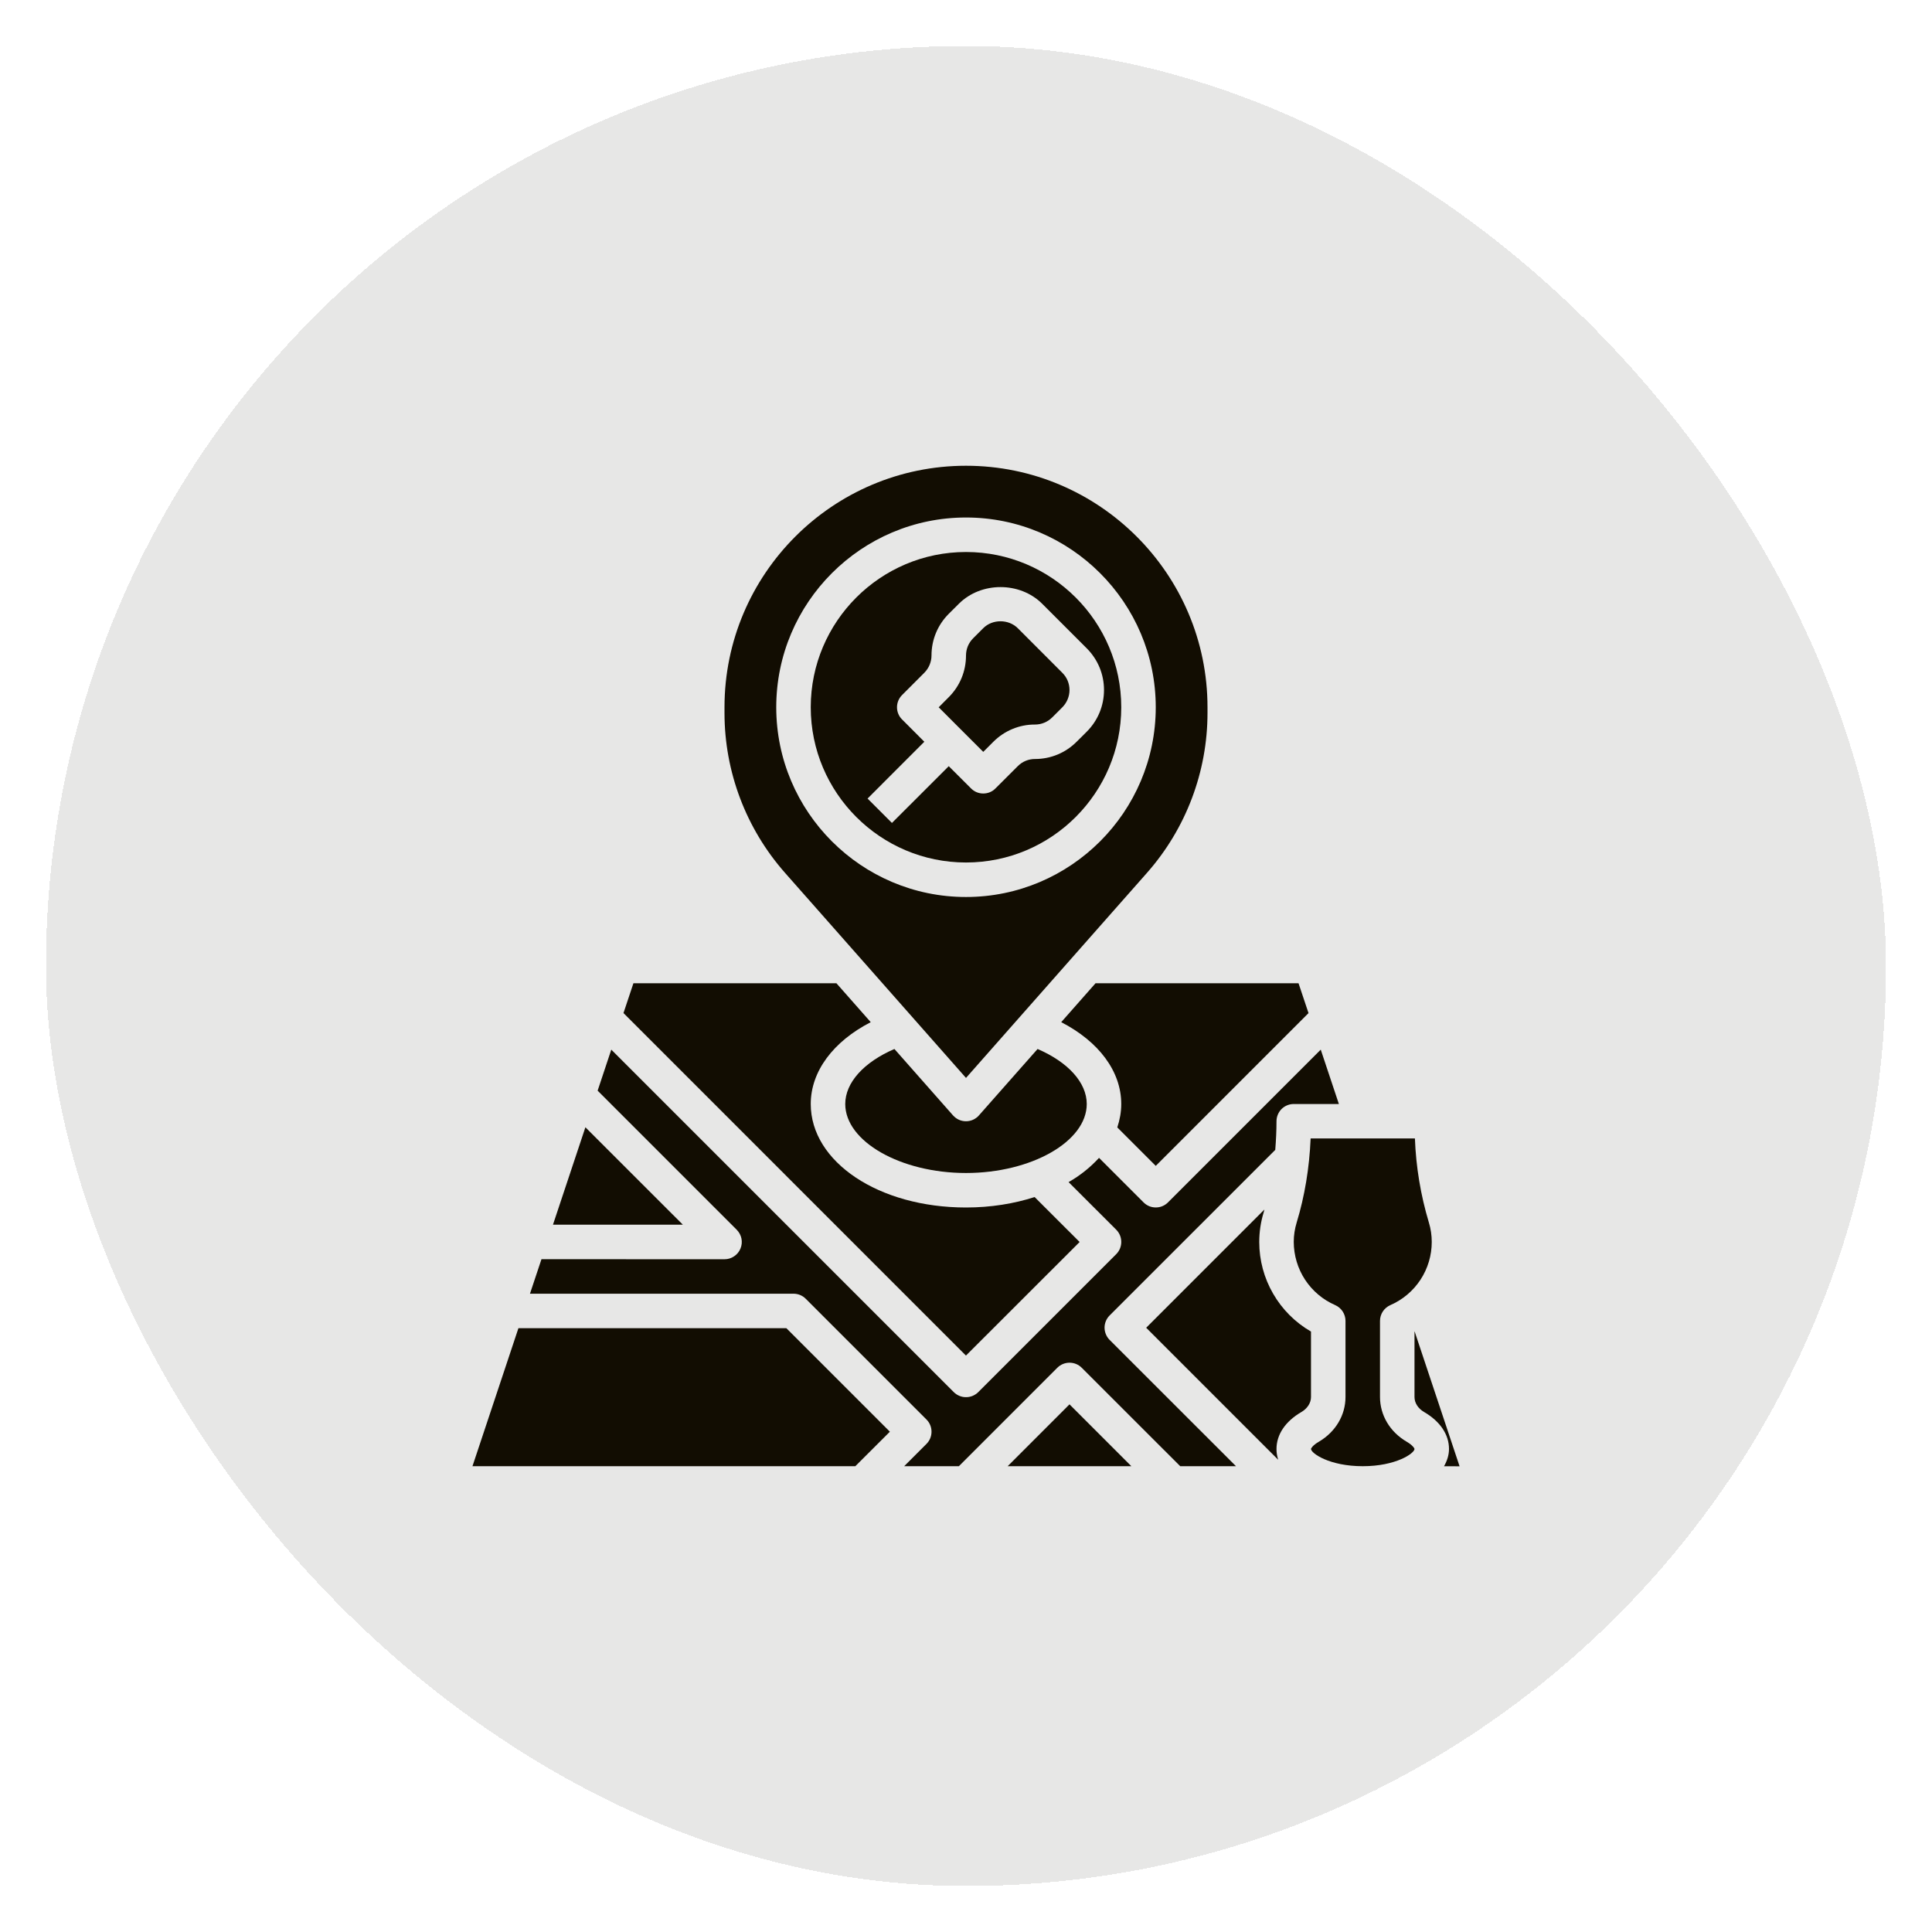 <svg width="42" height="42" viewBox="0 0 42 42" fill="none" xmlns="http://www.w3.org/2000/svg">
<g filter="url(#filter0_d_161_2560)">
<rect x="1" y="1" width="40" height="40" rx="20" fill="#120D02" fill-opacity="0.1" shape-rendering="crispEdges"/>
<path d="M23.07 22.221C23.884 22.64 24.375 23.289 24.375 24C24.375 24.176 24.343 24.345 24.289 24.509L25.125 25.345L28.446 22.024L28.229 21.375H23.816L23.07 22.221ZM21 18.75C22.861 18.75 24.375 17.236 24.375 15.375C24.375 13.514 22.861 12 21 12C19.139 12 17.625 13.514 17.625 15.375C17.625 17.236 19.139 18.75 21 18.75ZM19.61 15.64C19.539 15.57 19.5 15.475 19.5 15.375C19.5 15.276 19.539 15.181 19.61 15.11L20.094 14.625C20.193 14.526 20.25 14.389 20.25 14.25C20.25 13.908 20.383 13.586 20.625 13.344L20.845 13.125C21.329 12.642 22.172 12.642 22.656 13.125L23.625 14.094C23.867 14.337 24 14.658 24 15C24 15.342 23.867 15.664 23.625 15.906L23.405 16.125C23.163 16.367 22.842 16.5 22.5 16.5C22.358 16.5 22.225 16.555 22.125 16.656L21.64 17.14C21.606 17.175 21.564 17.203 21.519 17.222C21.473 17.241 21.424 17.25 21.375 17.25C21.326 17.25 21.277 17.241 21.232 17.222C21.186 17.203 21.145 17.175 21.11 17.14L20.625 16.656L19.39 17.89L18.86 17.36L20.094 16.125L19.61 15.64Z" fill="#120D02"/>
<path d="M21 23.433L24.937 18.972C25.783 18.012 26.25 16.777 26.25 15.498V15.375C26.25 12.48 23.895 10.125 21 10.125C18.105 10.125 15.75 12.48 15.75 15.375V15.498C15.75 16.778 16.217 18.012 17.063 18.972L21 23.433ZM21 11.25C23.274 11.25 25.125 13.101 25.125 15.375C25.125 17.649 23.274 19.5 21 19.5C18.726 19.5 16.875 17.649 16.875 15.375C16.875 13.101 18.726 11.25 21 11.25ZM23.47 27L22.492 26.023C22.044 26.167 21.54 26.25 21 26.25C19.107 26.25 17.625 25.262 17.625 24C17.625 23.289 18.116 22.639 18.929 22.221L18.183 21.375H13.77L13.554 22.023L20.999 29.469L23.47 27Z" fill="#120D02"/>
<path d="M21.594 16.126C21.713 16.007 21.854 15.912 22.009 15.848C22.165 15.783 22.331 15.75 22.5 15.751C22.641 15.751 22.774 15.696 22.875 15.595L23.094 15.376C23.193 15.277 23.25 15.14 23.25 15.001C23.25 14.859 23.195 14.726 23.094 14.626L22.125 13.656C21.924 13.456 21.575 13.456 21.375 13.656L21.155 13.876C21.106 13.925 21.067 13.983 21.04 14.047C21.014 14.112 21 14.181 21 14.25C21 14.593 20.867 14.914 20.625 15.156L20.406 15.376L21.375 16.345L21.594 16.126ZM21.281 24.248C21.246 24.288 21.202 24.32 21.154 24.342C21.105 24.364 21.053 24.375 21 24.375C20.946 24.375 20.894 24.364 20.845 24.342C20.797 24.32 20.754 24.288 20.718 24.248L19.444 22.804C18.78 23.09 18.375 23.535 18.375 24C18.375 24.814 19.577 25.5 21 25.5C22.423 25.5 23.625 24.814 23.625 24C23.625 23.535 23.22 23.09 22.556 22.804L21.281 24.248ZM31.73 31.876L30.753 28.945L30.75 28.947V30.37C30.75 30.497 30.827 30.619 30.957 30.695C31.307 30.898 31.5 31.185 31.5 31.499C31.5 31.633 31.458 31.758 31.392 31.875L31.73 31.876ZM27.375 27.001C27.375 26.783 27.407 26.566 27.471 26.357C27.477 26.337 27.481 26.315 27.487 26.294L24.917 28.864L27.787 31.734C27.762 31.658 27.75 31.579 27.75 31.5C27.75 31.185 27.942 30.899 28.293 30.695C28.422 30.619 28.5 30.497 28.5 30.37V28.947C28.158 28.75 27.874 28.466 27.677 28.124C27.479 27.783 27.375 27.395 27.375 27.001Z" fill="#120D02"/>
<path d="M24.012 28.862C24.012 28.763 24.052 28.667 24.122 28.597L27.723 24.997C27.739 24.793 27.75 24.587 27.75 24.375C27.75 24.275 27.79 24.18 27.86 24.109C27.931 24.039 28.026 24 28.125 24H29.106L28.712 22.818L25.391 26.139C25.356 26.174 25.315 26.202 25.269 26.221C25.224 26.24 25.175 26.249 25.126 26.249C25.076 26.249 25.028 26.24 24.982 26.221C24.937 26.202 24.895 26.174 24.86 26.139L23.892 25.171C23.7 25.38 23.477 25.558 23.23 25.698L24.266 26.733C24.412 26.88 24.412 27.117 24.266 27.264L21.266 30.264C21.231 30.299 21.189 30.326 21.144 30.345C21.098 30.364 21.049 30.374 21 30.373C20.951 30.374 20.902 30.364 20.857 30.345C20.811 30.326 20.77 30.299 20.735 30.264L13.289 22.818L12.992 23.71L16.016 26.734C16.068 26.787 16.104 26.853 16.119 26.926C16.133 26.999 16.126 27.074 16.097 27.143C16.069 27.212 16.021 27.27 15.959 27.311C15.897 27.353 15.825 27.375 15.751 27.375L11.771 27.374L11.521 28.124H17.25C17.35 28.124 17.445 28.163 17.516 28.234L20.141 30.859C20.287 31.005 20.287 31.243 20.141 31.389L19.656 31.874H20.845L22.985 29.734C23.056 29.663 23.151 29.624 23.251 29.624C23.35 29.624 23.446 29.663 23.516 29.734L25.657 31.874H26.869L24.122 29.128C24.087 29.093 24.06 29.052 24.041 29.006C24.022 28.96 24.012 28.912 24.012 28.862Z" fill="#120D02"/>
<path d="M30.579 31.341C30.216 31.129 30 30.765 30 30.368L30 28.716C30 28.567 30.088 28.432 30.225 28.372C30.492 28.256 30.72 28.064 30.88 27.82C31.04 27.576 31.125 27.291 31.125 26.999C31.125 26.855 31.104 26.712 31.062 26.575C30.884 25.981 30.782 25.368 30.759 24.749H28.492C28.464 25.395 28.362 26.007 28.189 26.575C28.147 26.712 28.125 26.855 28.125 26.998C28.126 27.29 28.211 27.576 28.371 27.82C28.531 28.063 28.758 28.256 29.026 28.372C29.162 28.432 29.25 28.567 29.25 28.716V30.369C29.25 30.765 29.034 31.128 28.672 31.341C28.532 31.422 28.5 31.49 28.5 31.498C28.5 31.592 28.899 31.874 29.625 31.874C30.351 31.874 30.75 31.592 30.75 31.499C30.75 31.491 30.719 31.422 30.579 31.341ZM11.27 28.874L10.271 31.874H18.594L19.345 31.124L17.095 28.874H11.27ZM12.726 24.506L12.021 26.624H14.845L12.726 24.506ZM21.906 31.874H24.595L23.25 30.529L21.906 31.874Z" fill="#120D02"/>
</g>
<defs>
<filter id="filter0_d_161_2560" x="0" y="0" width="42" height="42" filterUnits="userSpaceOnUse" color-interpolation-filters="sRGB">
<feFlood flood-opacity="0" result="BackgroundImageFix"/>
<feColorMatrix in="SourceAlpha" type="matrix" values="0 0 0 0 0 0 0 0 0 0 0 0 0 0 0 0 0 0 127 0" result="hardAlpha"/>
<feMorphology radius="1" operator="dilate" in="SourceAlpha" result="effect1_dropShadow_161_2560"/>
<feOffset/>
<feComposite in2="hardAlpha" operator="out"/>
<feColorMatrix type="matrix" values="0 0 0 0 0.761 0 0 0 0 1 0 0 0 0 1 0 0 0 0.7 0"/>
<feBlend mode="normal" in2="BackgroundImageFix" result="effect1_dropShadow_161_2560"/>
<feBlend mode="normal" in="SourceGraphic" in2="effect1_dropShadow_161_2560" result="shape"/>
</filter>
</defs>
</svg>

